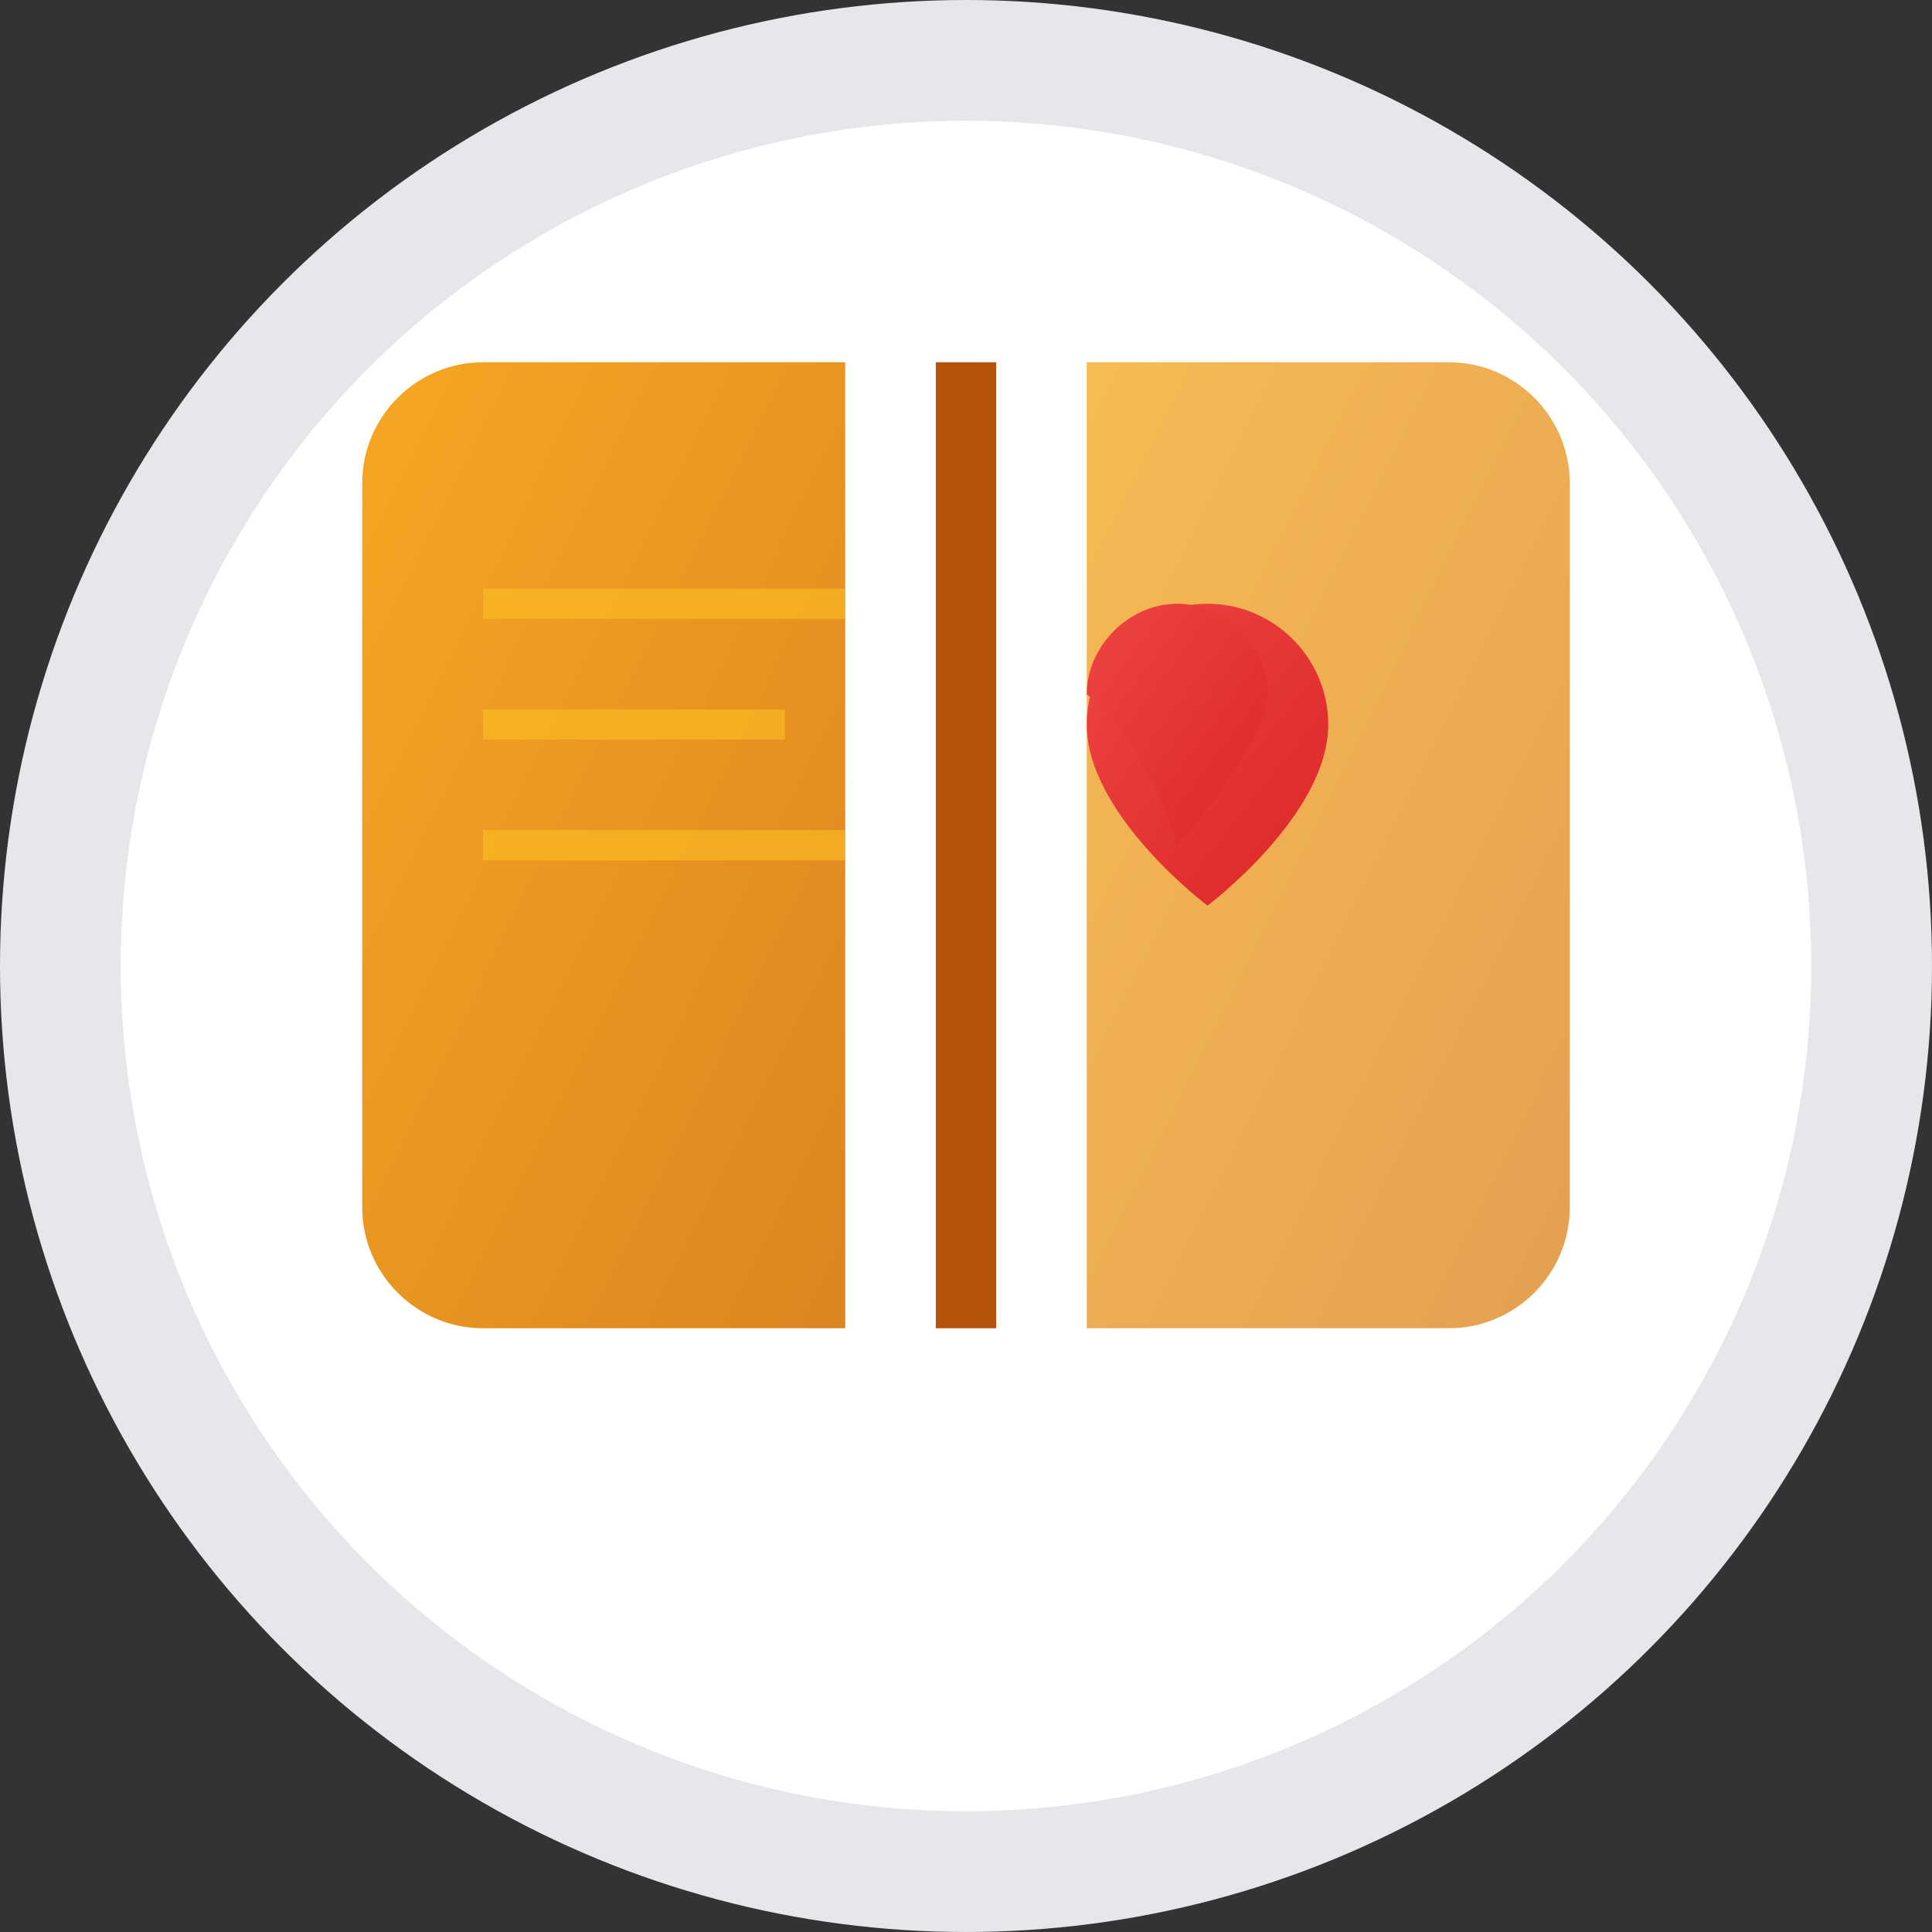 <svg width="32" height="32" viewBox="0 0 32 32" fill="none" xmlns="http://www.w3.org/2000/svg">
  <rect x="0" y="0" width="32" height="32" fill="#333333" stroke="none"/>
  <defs>
    <linearGradient id="bookGradient" x1="0%" y1="0%" x2="100%" y2="100%">
      <stop offset="0%" style="stop-color:#f59e0b;stop-opacity:1" />
      <stop offset="100%" style="stop-color:#d97706;stop-opacity:1" />
    </linearGradient>
    <linearGradient id="heartGradient" x1="0%" y1="0%" x2="100%" y2="100%">
      <stop offset="0%" style="stop-color:#ef4444;stop-opacity:1" />
      <stop offset="100%" style="stop-color:#dc2626;stop-opacity:1" />
    </linearGradient>
  </defs>
  
  <!-- Background circle -->
  <circle cx="16" cy="16" r="15" fill="white" stroke="#e5e7eb" stroke-width="2"/>
  
  <!-- Open book -->
  <path d="M6 8c0-1.1.9-2 2-2h6v16H8c-1.1 0-2-.9-2-2V8z" fill="url(#bookGradient)" opacity="0.9"/>
  <path d="M18 6h6c1.1 0 2 .9 2 2v12c0 1.1-.9 2-2 2h-6V6z" fill="url(#bookGradient)" opacity="0.7"/>
  
  <!-- Book spine line -->
  <line x1="16" y1="6" x2="16" y2="22" stroke="#b45309" stroke-width="1"/>
  
  <!-- Small heart -->
  <path d="M20 10c-1.1 0-2 .9-2 2 0 1.5 2 3 2 3s2-1.5 2-3c0-1.1-.9-2-2-2z" fill="url(#heartGradient)"/>
  <path d="M18 11.5c0-.8.7-1.5 1.5-1.5s1.5.7 1.5 1.5-1.5 2.5-1.5 2.5-.5-1.7-1.5-2.5z" fill="url(#heartGradient)"/>
  
  <!-- Subtle page lines -->
  <line x1="8" y1="10" x2="14" y2="10" stroke="#fbbf24" stroke-width="0.5" opacity="0.6"/>
  <line x1="8" y1="12" x2="13" y2="12" stroke="#fbbf24" stroke-width="0.5" opacity="0.6"/>
  <line x1="8" y1="14" x2="14" y2="14" stroke="#fbbf24" stroke-width="0.5" opacity="0.6"/>
</svg> 